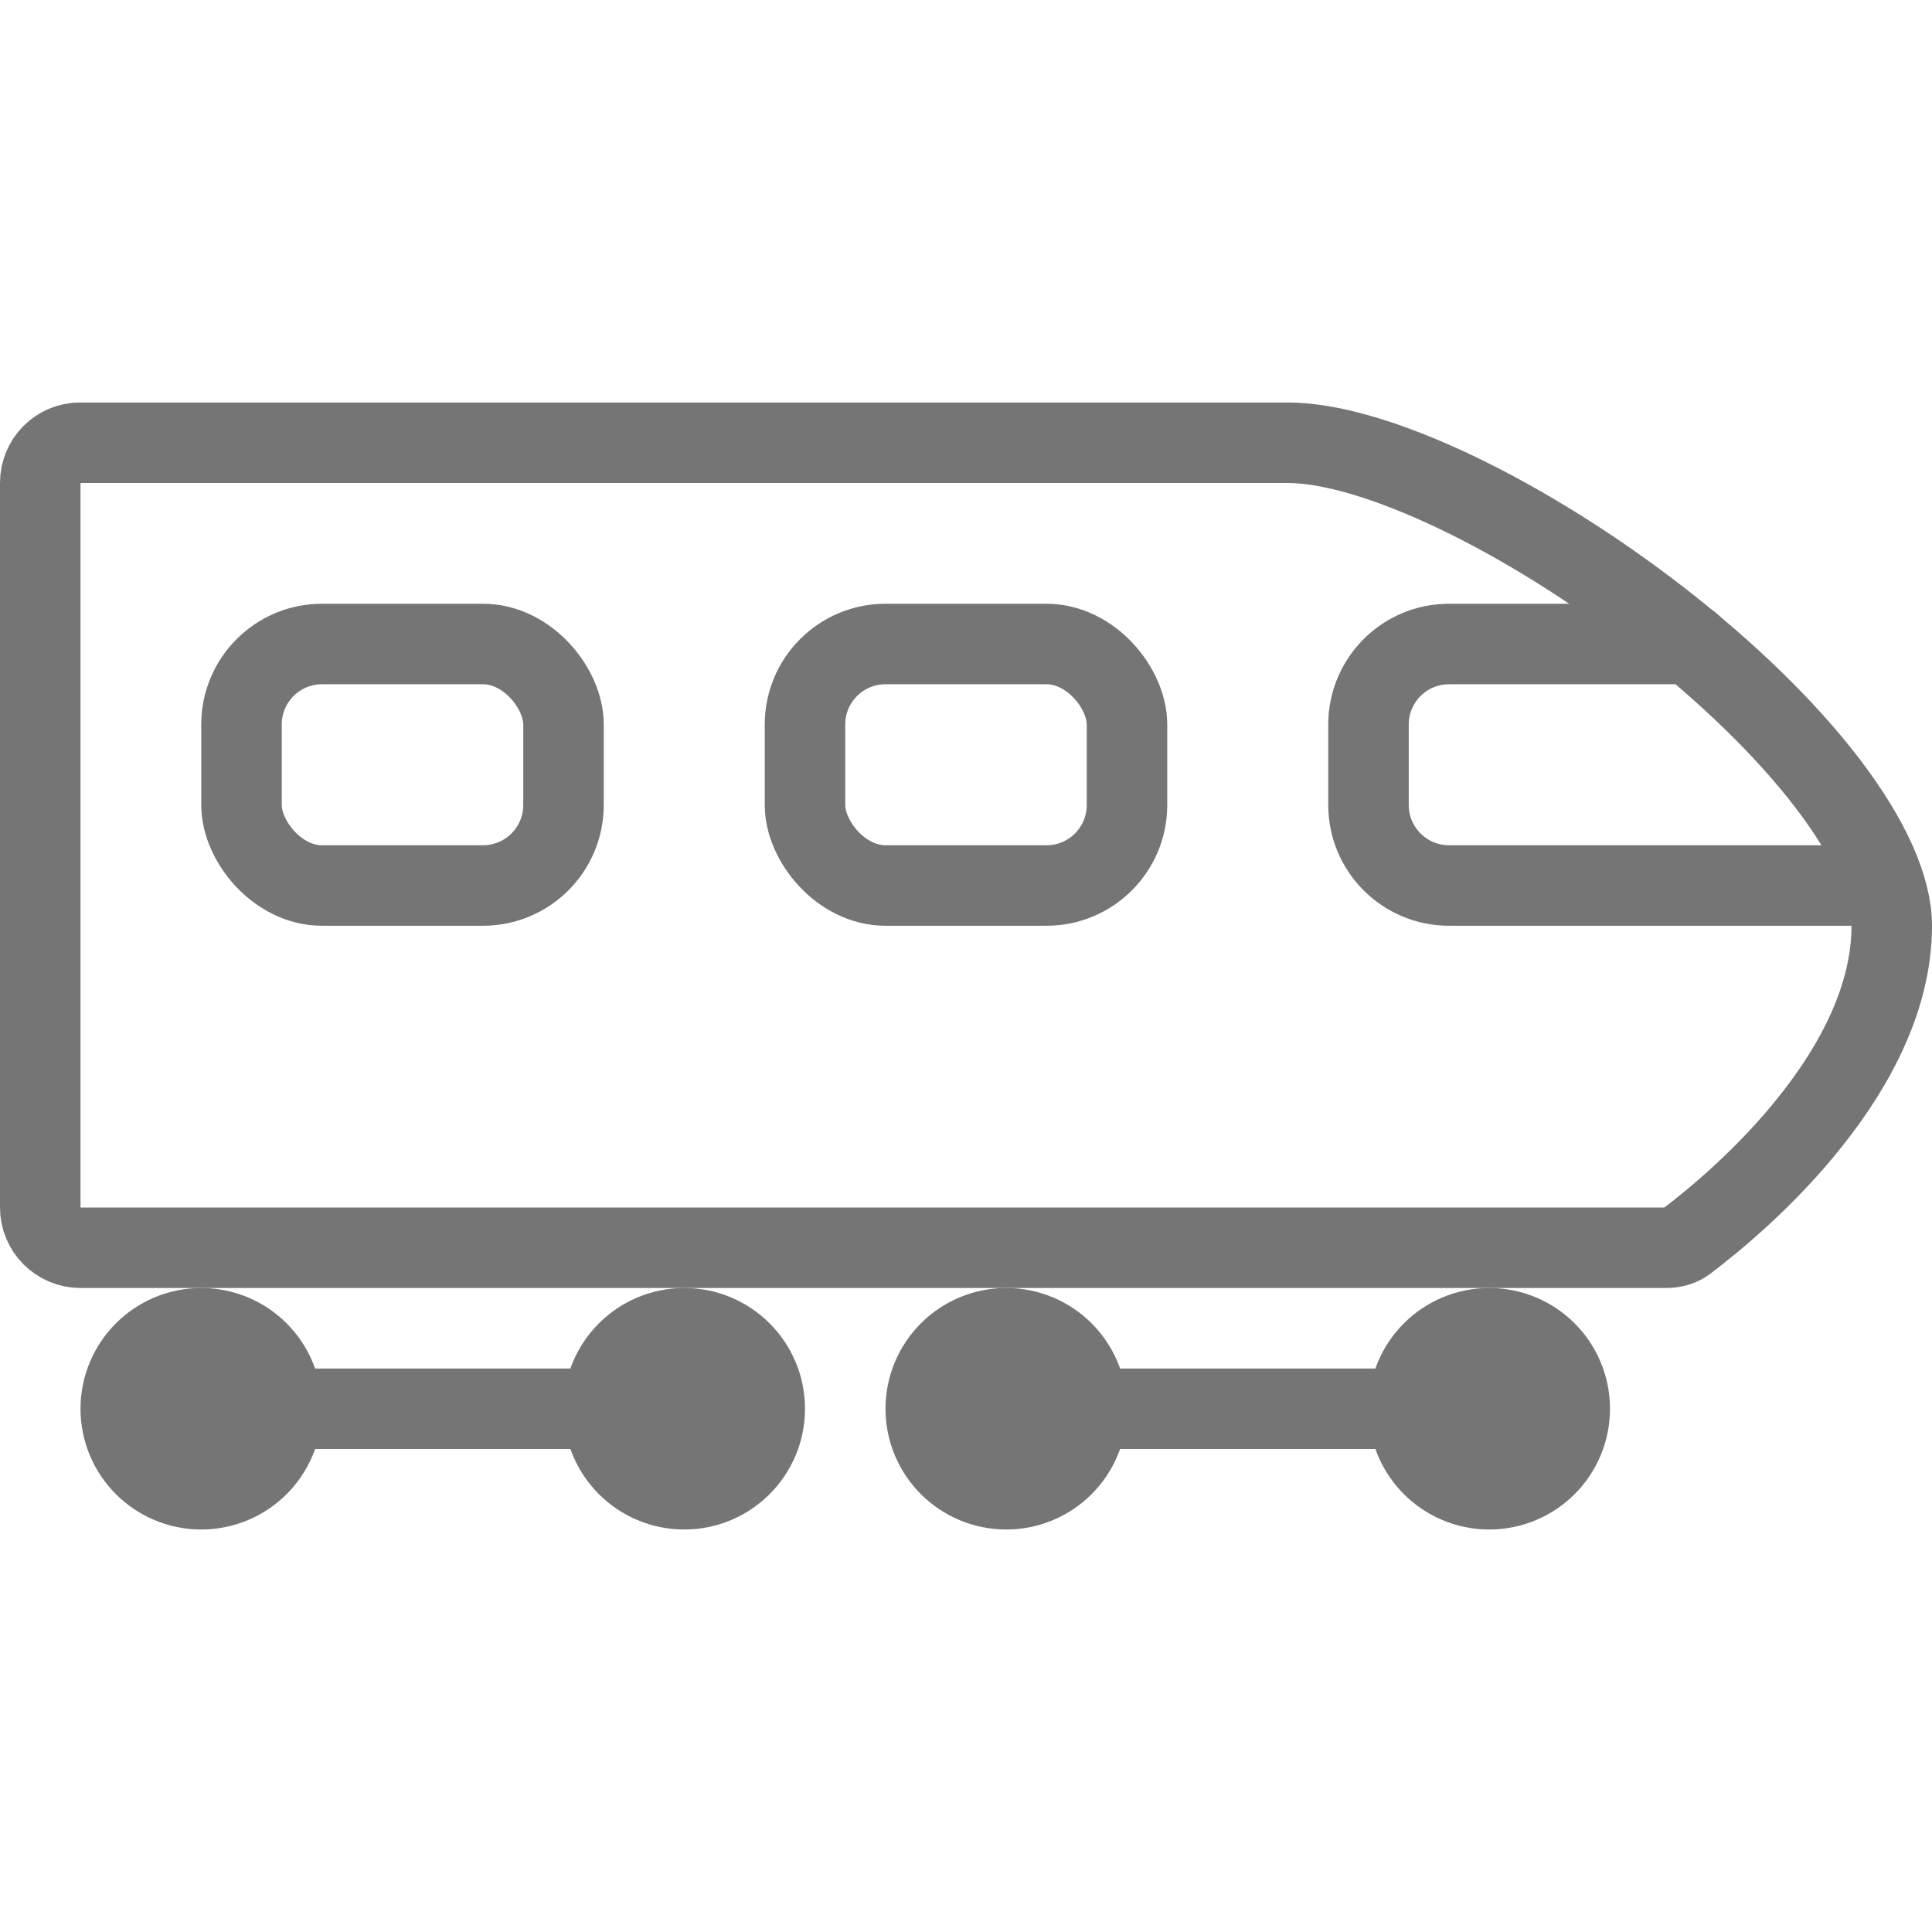 <svg width="24" height="24" viewBox="0 0 24 24" fill="none" xmlns="http://www.w3.org/2000/svg">
<path d="M0.5 6C0.5 5.72 0.722 5.5 0.994 5.5H1.013H1.032H1.051H1.07H1.089H1.108H1.128H1.148H1.167H1.187H1.207H1.228H1.248H1.269H1.289H1.31H1.331H1.352H1.373H1.395H1.416H1.438H1.46H1.481H1.504H1.526H1.548H1.57H1.593H1.616H1.639H1.662H1.685H1.708H1.731H1.755H1.778H1.802H1.826H1.85H1.874H1.898H1.923H1.947H1.972H1.997H2.022H2.047H2.072H2.097H2.122H2.148H2.173H2.199H2.225H2.251H2.277H2.303H2.329H2.356H2.382H2.409H2.435H2.462H2.489H2.516H2.543H2.571H2.598H2.626H2.653H2.681H2.709H2.737H2.765H2.793H2.821H2.849H2.878H2.906H2.935H2.964H2.992H3.021H3.05H3.079H3.109H3.138H3.167H3.197H3.226H3.256H3.286H3.316H3.346H3.376H3.406H3.436H3.466H3.497H3.527H3.558H3.588H3.619H3.65H3.681H3.712H3.743H3.774H3.805H3.837H3.868H3.9H3.931H3.963H3.994H4.026H4.058H4.09H4.122H4.154H4.186H4.218H4.251H4.283H4.316H4.348H4.381H4.413H4.446H4.479H4.512H4.545H4.578H4.611H4.644H4.677H4.71H4.744H4.777H4.811H4.844H4.878H4.911H4.945H4.979H5.012H5.046H5.08H5.114H5.148H5.182H5.216H5.251H5.285H5.319H5.353H5.388H5.422H5.457H5.491H5.526H5.561H5.595H5.63H5.665H5.7H5.734H5.769H5.804H5.839H5.874H5.909H5.944H5.98H6.015H6.05H6.085H6.121H6.156H6.191H6.227H6.262H6.298H6.333H6.369H6.404H6.44H6.476H6.511H6.547H6.583H6.619H6.654H6.69H6.726H6.762H6.798H6.834H6.87H6.906H6.942H6.978H7.014H7.05H7.086H7.122H7.158H7.194H7.23H7.267H7.303H7.339H7.375H7.411H7.448H7.484H7.52H7.556H7.593H7.629H7.665H7.702H7.738H7.774H7.811H7.847H7.883H7.92H7.956H7.992H8.029H8.065H8.102H8.138H8.174H8.211H8.247H8.284H8.32H8.356H8.393H8.429H8.465H8.502H8.538H8.575H8.611H8.647H8.684H8.72H8.756H8.793H8.829H8.865H8.901H8.938H8.974H9.01H9.046H9.083H9.119H9.155H9.191H9.227H9.263H9.299H9.336H9.372H9.408H9.444H9.48H9.516H9.552H9.588H9.623H9.659H9.695H9.731H9.767H9.803H9.838H9.874H9.91H9.945H9.981H10.017H10.052H10.088H10.123H10.159H10.194H10.229H10.265H10.3H10.335H10.371H10.406H10.441H10.476H10.511H10.546H10.581H10.616H10.651H10.686H10.721H10.756H10.79H10.825H10.86H10.894H10.929H10.963H10.998H11.032H11.067H11.101H11.135H11.169H11.204H11.238H11.272H11.306H11.34H11.373H11.407H11.441H11.475H11.508H11.542H11.575H11.609H11.642H11.676H11.709H11.742H11.775H11.809H11.841H11.874H11.907H11.94H11.973H12.006H12.038H12.071H12.103H12.136H12.168H12.2H12.232H12.264H12.296H12.329H12.36H12.392H12.424H12.456H12.487H12.519H12.55H12.581H12.613H12.644H12.675H12.706H12.737H12.768H12.799H12.829H12.86H12.89H12.921H12.951H12.981H13.011H13.041H13.072H13.101H13.131H13.161H13.19H13.22H13.249H13.279H13.308H13.337H13.366H13.395H13.424H13.453H13.481H13.51H13.538H13.567H13.595H13.623H13.651H13.679H13.707H13.735H13.762H13.79H13.817H13.844H13.872H13.899H13.926H13.953H13.979H14.006H14.033H14.059H14.085H14.111H14.137H14.164H14.189H14.215H14.241H14.266H14.291H14.317H14.342H14.367H14.392H14.417H14.441H14.466H14.49H14.514H14.539H14.563H14.587H14.611H14.634H14.658H14.681H14.704H14.727H14.751H14.773H14.796H14.819H14.841H14.864H14.886H14.908H14.93H14.952H14.973H14.995H15.016H15.038H15.059H15.08H15.101H15.121H15.142H15.162H15.182H15.203H15.223H15.242H15.262H15.282H15.301H15.32H15.339H15.358H15.377H15.396H15.414H15.433H15.451H15.469H15.487H15.505H15.522H15.54H15.557H15.574H15.591H15.608H15.625H15.641H15.657H15.674H15.69H15.706H15.721H15.737H15.752H15.767H15.782H15.797H15.812H15.826H15.841H15.855H15.869H15.883H15.897H15.91H15.924H15.937H15.95H15.963H15.975H15.988H16C16.514 5.5 17.245 5.712 18.089 6.115C18.92 6.512 19.812 7.07 20.631 7.707C21.451 8.345 22.182 9.05 22.704 9.733C23.237 10.432 23.5 11.041 23.5 11.5C23.5 12.368 23.067 13.206 22.498 13.922C21.936 14.632 21.283 15.168 20.943 15.425C20.881 15.471 20.799 15.5 20.697 15.5H1C0.724 15.5 0.5 15.276 0.5 15V6Z" stroke="#757575"/>
<circle cx="18.5" cy="17.5" r="0.75" stroke="#757575" stroke-width="1.5"/>
<circle cx="12.5" cy="17.5" r="0.75" stroke="#757575" stroke-width="1.5"/>
<path d="M21 8H18C17.448 8 17 8.448 17 9V10C17 10.552 17.448 11 18 11H23" stroke="#757575" stroke-linecap="round"/>
<line x1="13.5" y1="17.5" x2="17.5" y2="17.5" stroke="#757575" stroke-linecap="round"/>
<circle cx="8.5" cy="17.5" r="0.75" stroke="#757575" stroke-width="1.5"/>
<circle cx="2.5" cy="17.5" r="0.75" stroke="#757575" stroke-width="1.5"/>
<line x1="3.5" y1="17.5" x2="7.5" y2="17.5" stroke="#757575" stroke-linecap="round"/>
<rect x="10" y="8" width="4" height="3" rx="1" stroke="#757575"/>
<rect x="3" y="8" width="4" height="3" rx="1" stroke="#757575"/>
</svg>
